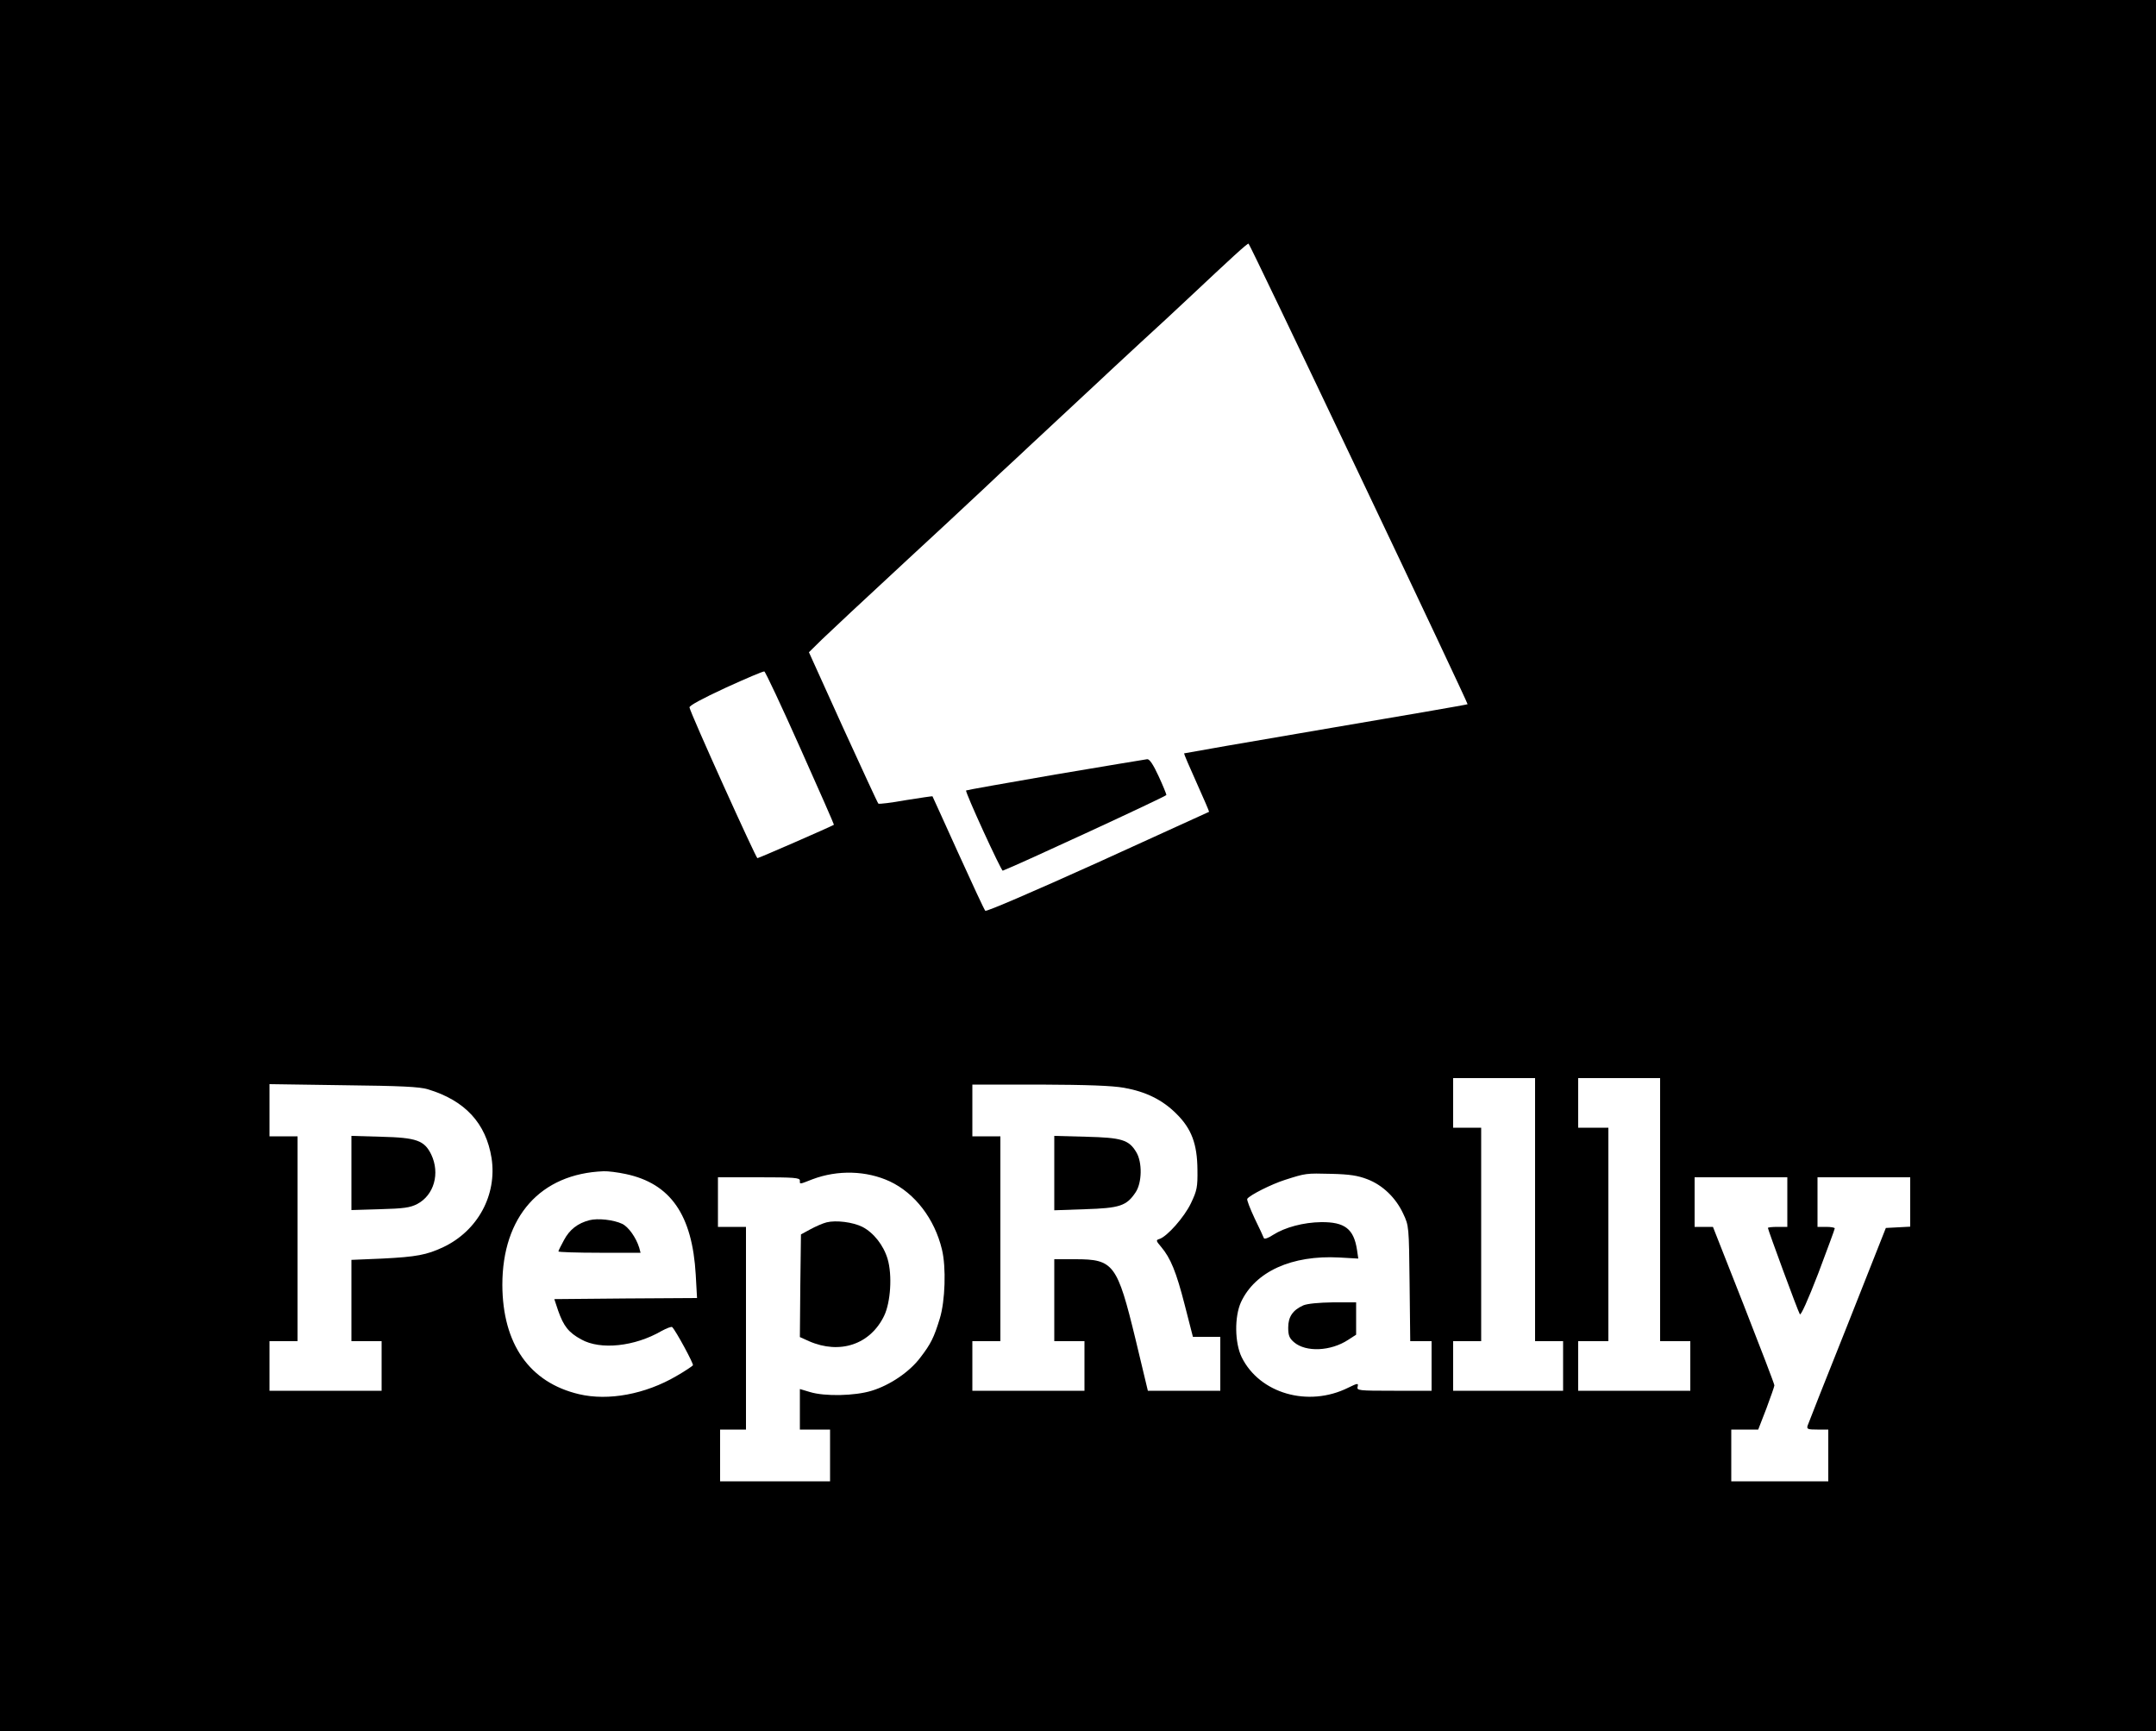 <?xml version="1.0" standalone="no"?>
<!DOCTYPE svg PUBLIC "-//W3C//DTD SVG 20010904//EN"
 "http://www.w3.org/TR/2001/REC-SVG-20010904/DTD/svg10.dtd">
<svg version="1.0" xmlns="http://www.w3.org/2000/svg"
 width="1000pt" height="803pt" viewBox="0 0 1000 803"
 preserveAspectRatio="xMidYMid meet">
<g transform="translate(0,803) scale(0.1,-0.1)"
fill="#000000" stroke="none">
<path d="M0 4015 l0 -4015 5000 0 5000 0 0 4015 0 4015 -5000 0 -5000 0 0
-4015z m6303 1818 c279 -586 506 -1068 504 -1069 -1 -2 -297 -53 -657 -114
-360 -61 -656 -113 -658 -114 -1 -2 25 -63 58 -136 33 -73 59 -134 58 -135 -2
-1 -234 -107 -516 -235 -299 -135 -517 -229 -522 -224 -5 5 -61 126 -126 269
-65 143 -118 261 -119 262 0 1 -56 -7 -124 -18 -67 -12 -124 -19 -127 -16 -3
2 -76 161 -164 353 l-158 349 61 60 c79 75 142 134 402 375 116 107 242 224
280 260 39 36 104 97 145 136 41 38 106 98 145 135 38 36 104 96 145 135 41
38 106 99 145 135 38 36 135 126 215 200 80 73 177 163 215 199 213 200 278
260 286 260 3 0 233 -480 512 -1067z m-2591 -1273 c87 -194 157 -354 156 -355
-14 -9 -349 -155 -355 -155 -7 1 -309 668 -315 699 -2 8 57 40 167 91 94 43
174 77 180 76 5 -1 80 -161 167 -356z m3408 -2140 l0 -610 65 0 65 0 0 -115 0
-115 -255 0 -255 0 0 115 0 115 65 0 65 0 0 495 0 495 -65 0 -65 0 0 115 0
115 190 0 190 0 0 -610z m580 0 l0 -610 70 0 70 0 0 -115 0 -115 -260 0 -260
0 0 115 0 115 70 0 70 0 0 495 0 495 -70 0 -70 0 0 115 0 115 190 0 190 0 0
-610z m-5715 558 c172 -52 269 -157 295 -319 26 -171 -64 -337 -224 -413 -77
-36 -124 -45 -283 -53 l-143 -6 0 -189 0 -188 70 0 70 0 0 -115 0 -115 -260 0
-260 0 0 115 0 115 65 0 65 0 0 475 0 475 -65 0 -65 0 0 121 0 121 343 -5
c266 -3 353 -7 392 -19z m3229 7 c101 -18 178 -56 242 -120 71 -70 97 -141 98
-260 1 -81 -2 -96 -30 -155 -31 -65 -110 -154 -146 -166 -17 -5 -17 -8 7 -36
45 -53 71 -118 110 -270 l38 -148 63 0 64 0 0 -125 0 -125 -168 0 -168 0 -57
238 c-85 350 -102 372 -279 372 l-98 0 0 -190 0 -190 70 0 70 0 0 -115 0 -115
-260 0 -260 0 0 115 0 115 65 0 65 0 0 475 0 475 -65 0 -65 0 0 120 0 120 313
0 c222 -1 335 -5 391 -15z m-2311 -400 c207 -44 308 -189 324 -467 l6 -108
-331 -2 -331 -3 18 -54 c25 -71 48 -101 107 -133 89 -50 248 -33 372 39 24 13
47 22 50 18 17 -17 100 -170 96 -177 -3 -4 -37 -27 -77 -50 -144 -84 -315
-116 -451 -84 -230 54 -355 233 -356 507 0 317 177 516 470 527 19 1 66 -5
103 -13z m1224 -34 c117 -55 208 -174 242 -316 20 -82 15 -239 -10 -320 -27
-88 -41 -117 -91 -182 -50 -66 -140 -127 -225 -153 -78 -24 -217 -27 -286 -6
l-47 14 0 -94 0 -94 70 0 70 0 0 -120 0 -120 -255 0 -255 0 0 120 0 120 60 0
60 0 0 470 0 470 -65 0 -65 0 0 115 0 115 190 0 c162 0 190 -2 190 -15 0 -18
-5 -19 59 6 117 44 250 40 358 -10z m2215 10 c71 -27 132 -86 166 -159 27 -57
27 -59 30 -324 l3 -268 50 0 49 0 0 -115 0 -115 -174 0 c-166 0 -174 1 -169
19 4 17 1 17 -44 -5 -185 -92 -411 -27 -494 142 -32 66 -34 187 -3 255 66 142
236 219 456 207 l88 -5 -6 41 c-15 97 -57 129 -166 128 -82 -1 -168 -24 -223
-59 -22 -15 -41 -21 -43 -15 -2 6 -21 47 -43 92 -21 45 -37 86 -34 90 11 17
112 68 175 88 97 31 97 31 215 28 85 -2 123 -8 167 -25z m1948 -106 l0 -115
-45 0 c-25 0 -45 -2 -45 -5 0 -8 139 -386 148 -400 4 -9 37 64 85 188 42 112
77 206 77 210 0 4 -18 7 -40 7 l-40 0 0 115 0 115 215 0 215 0 0 -115 0 -114
-56 -3 -57 -3 -178 -450 c-99 -247 -182 -458 -185 -467 -5 -16 2 -18 45 -18
l51 0 0 -120 0 -120 -225 0 -225 0 0 120 0 120 63 0 62 0 38 98 c20 54 37 102
37 107 0 6 -64 173 -142 372 l-143 363 -42 0 -43 0 0 115 0 115 215 0 215 0 0
-115z"/>
<path d="M4895 4438 c-225 -39 -412 -72 -414 -74 -6 -6 163 -374 170 -372 62
23 759 345 759 351 0 4 -16 44 -36 87 -25 54 -42 80 -53 79 -9 -1 -200 -33
-426 -71z"/>
<path d="M1630 2590 l0 -172 133 4 c109 3 139 7 172 24 78 41 107 142 65 230
-32 65 -68 78 -232 82 l-138 4 0 -172z"/>
<path d="M4890 2590 l0 -173 143 5 c160 5 192 15 234 78 30 44 32 140 3 187
-34 57 -68 67 -232 71 l-148 4 0 -172z"/>
<path d="M2734 2371 c-54 -14 -92 -43 -118 -92 -14 -26 -26 -49 -26 -53 0 -3
86 -6 191 -6 l190 0 -6 23 c-15 48 -50 97 -79 111 -40 19 -113 27 -152 17z"/>
<path d="M3834 2361 c-17 -4 -51 -19 -75 -32 l-44 -24 -3 -238 -2 -238 42 -19
c144 -63 285 -15 349 118 30 63 38 188 16 263 -19 64 -65 122 -117 149 -44 22
-122 32 -166 21z"/>
<path d="M6045 1976 c-49 -22 -70 -53 -70 -103 0 -36 5 -49 27 -68 55 -47 170
-42 251 11 l37 24 0 75 0 75 -107 0 c-67 -1 -119 -6 -138 -14z"/>
</g>
</svg>
